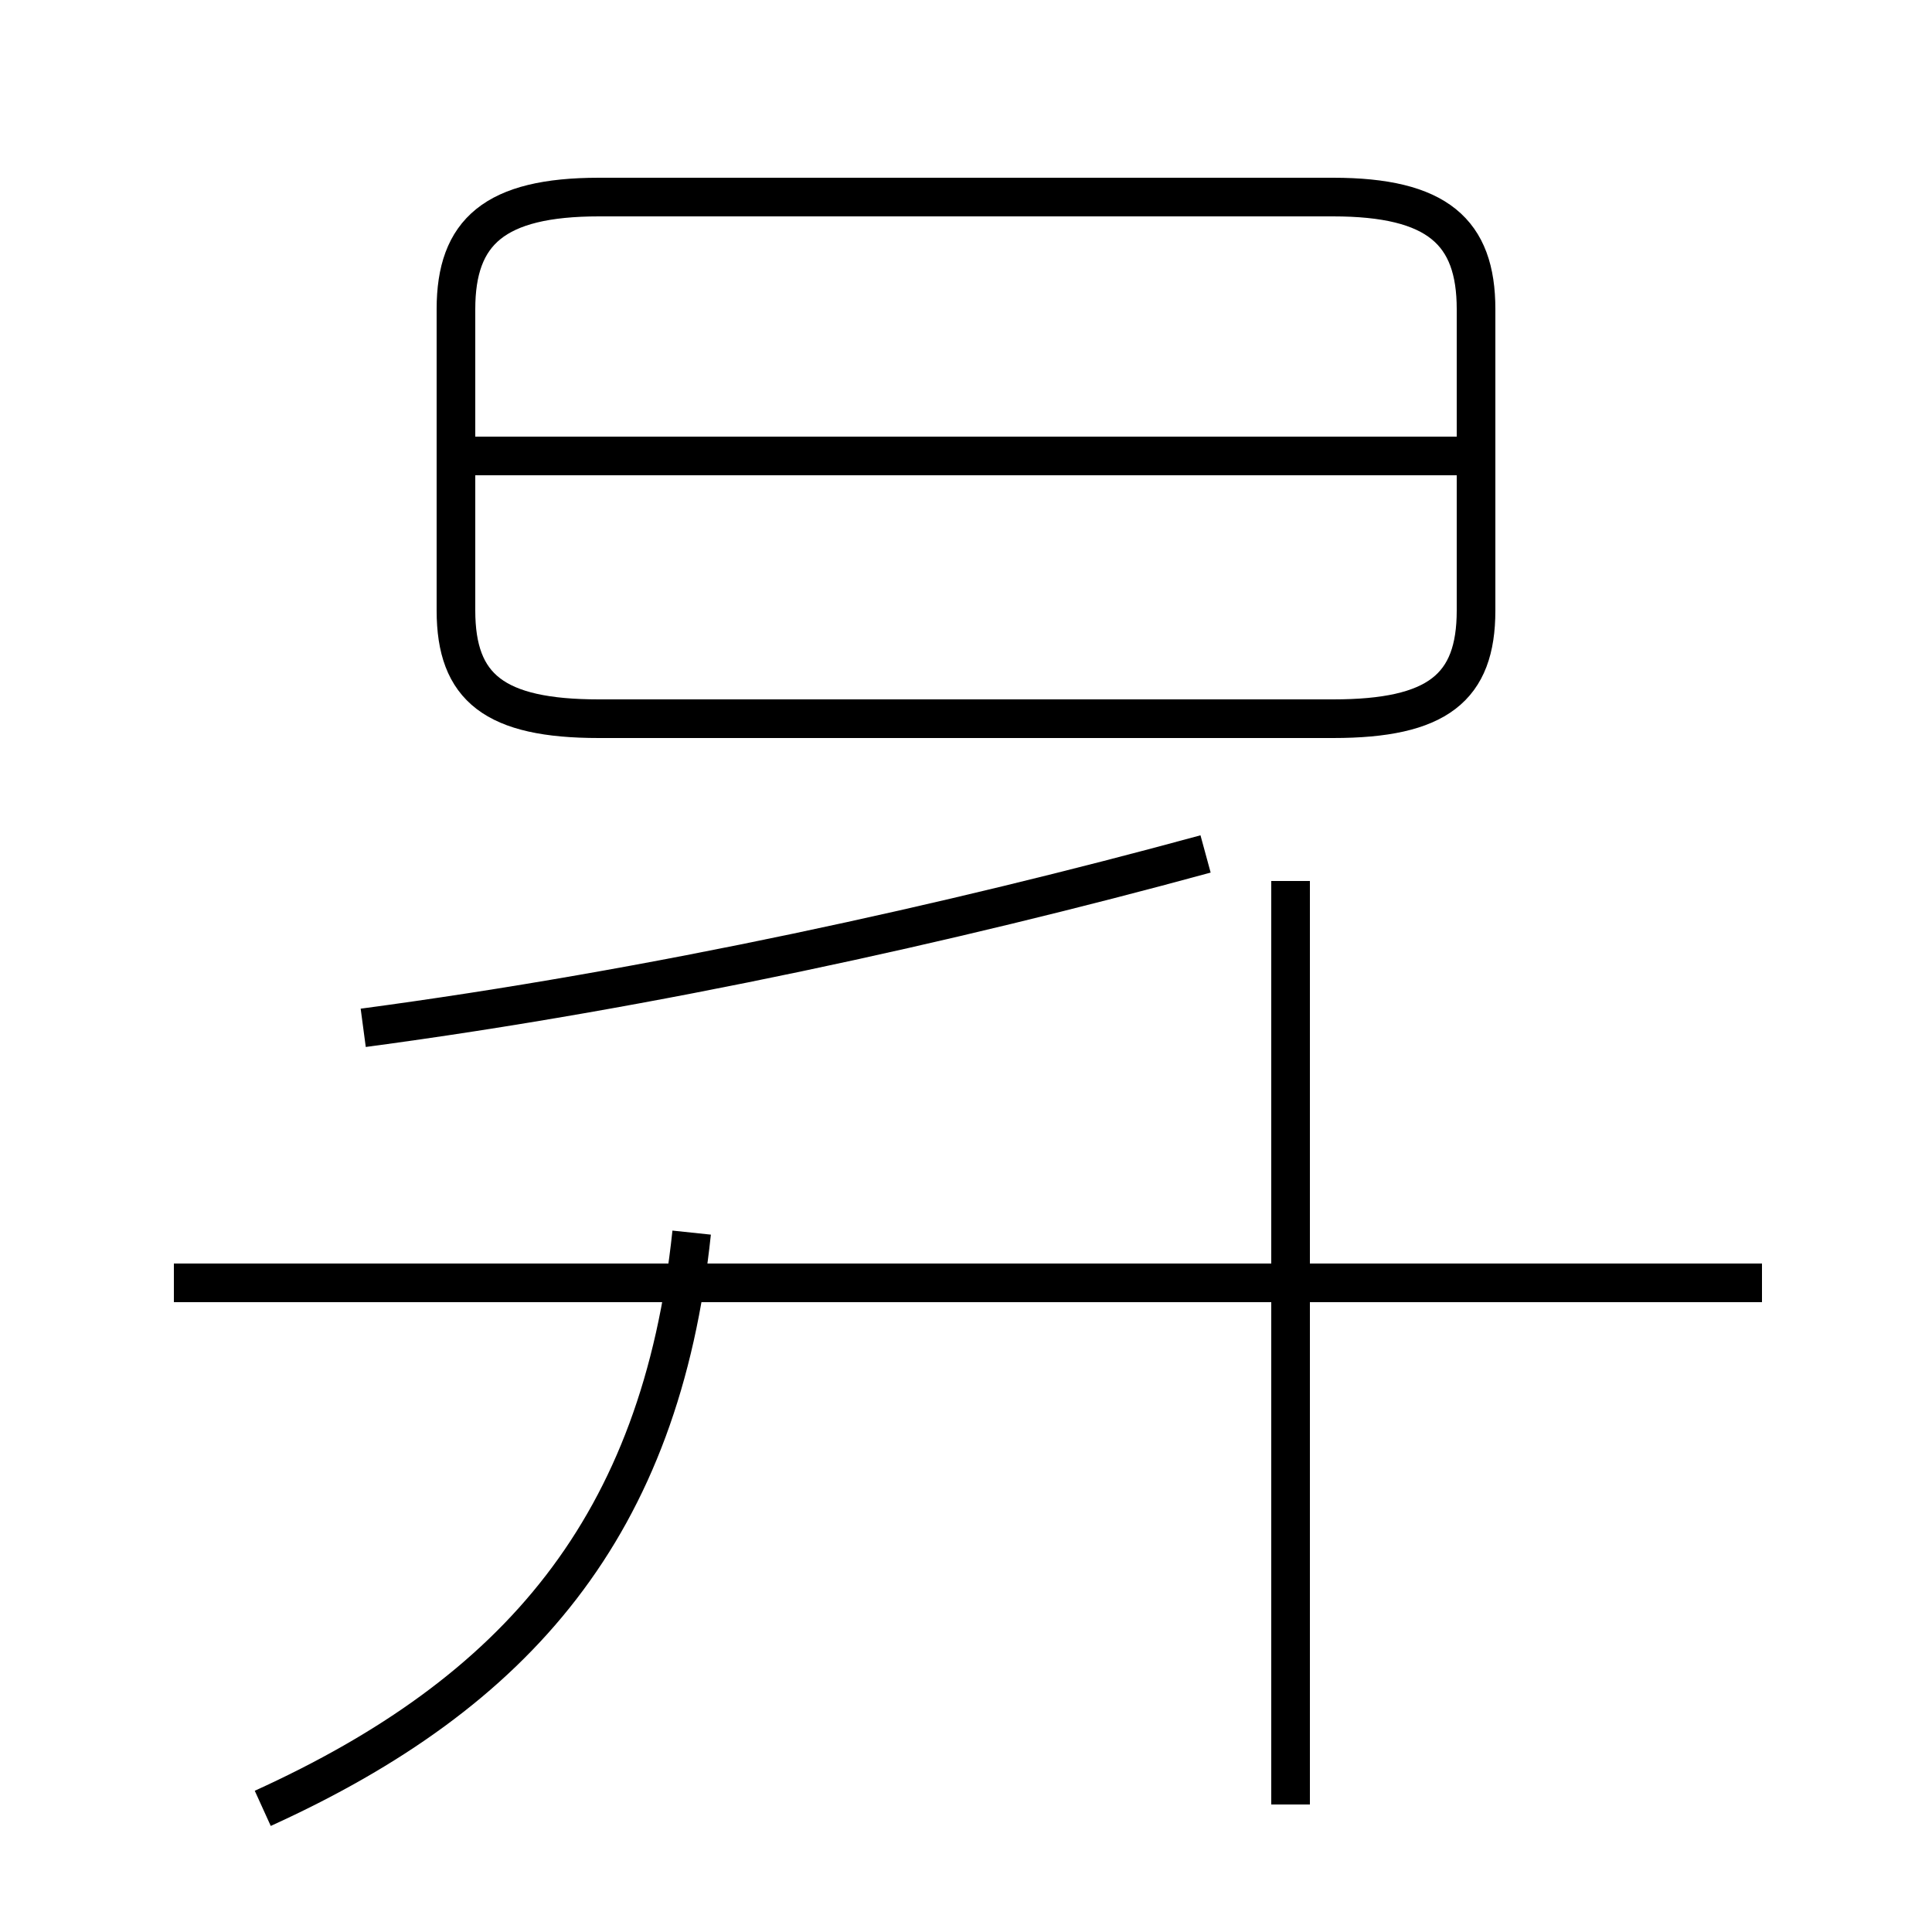 <?xml version='1.0' encoding='utf8'?>
<svg viewBox="0.0 -44.0 50.0 50.0" version="1.1" xmlns="http://www.w3.org/2000/svg">
<rect x="0.0" y="-44.0" width="50.0" height="50.0" fill="#808080" stroke="none"/>
<rect x="-1000" y="-1000" width="2000" height="2000" stroke="white" fill="white"/>
<g style="fill:none; stroke:#000000;  stroke-width:1">
<path d="M 15.5 25.4 L 34.5 25.4 C 37.2 25.4 38.2 26.2 38.2 28.2 L 38.2 36.0 C 38.2 38.0 37.2 38.9 34.5 38.9 L 15.5 38.9 C 12.8 38.9 11.8 38.0 11.8 36.0 L 11.8 28.2 C 11.8 26.2 12.8 25.4 15.5 25.4 Z M 38.5 32.2 L 12.2 32.2 M 9.4 17.4 C 16.9 18.4 24.6 20.1 31.2 21.9 M 45.6 10.8 L 4.5 10.8 M 6.8 -2.8 C 13.4 0.2 17.1 4.5 17.9 12.1 M 33.4 -2.7 L 33.4 21.2" transform="scale(1, -1)" />
</g>
</svg>